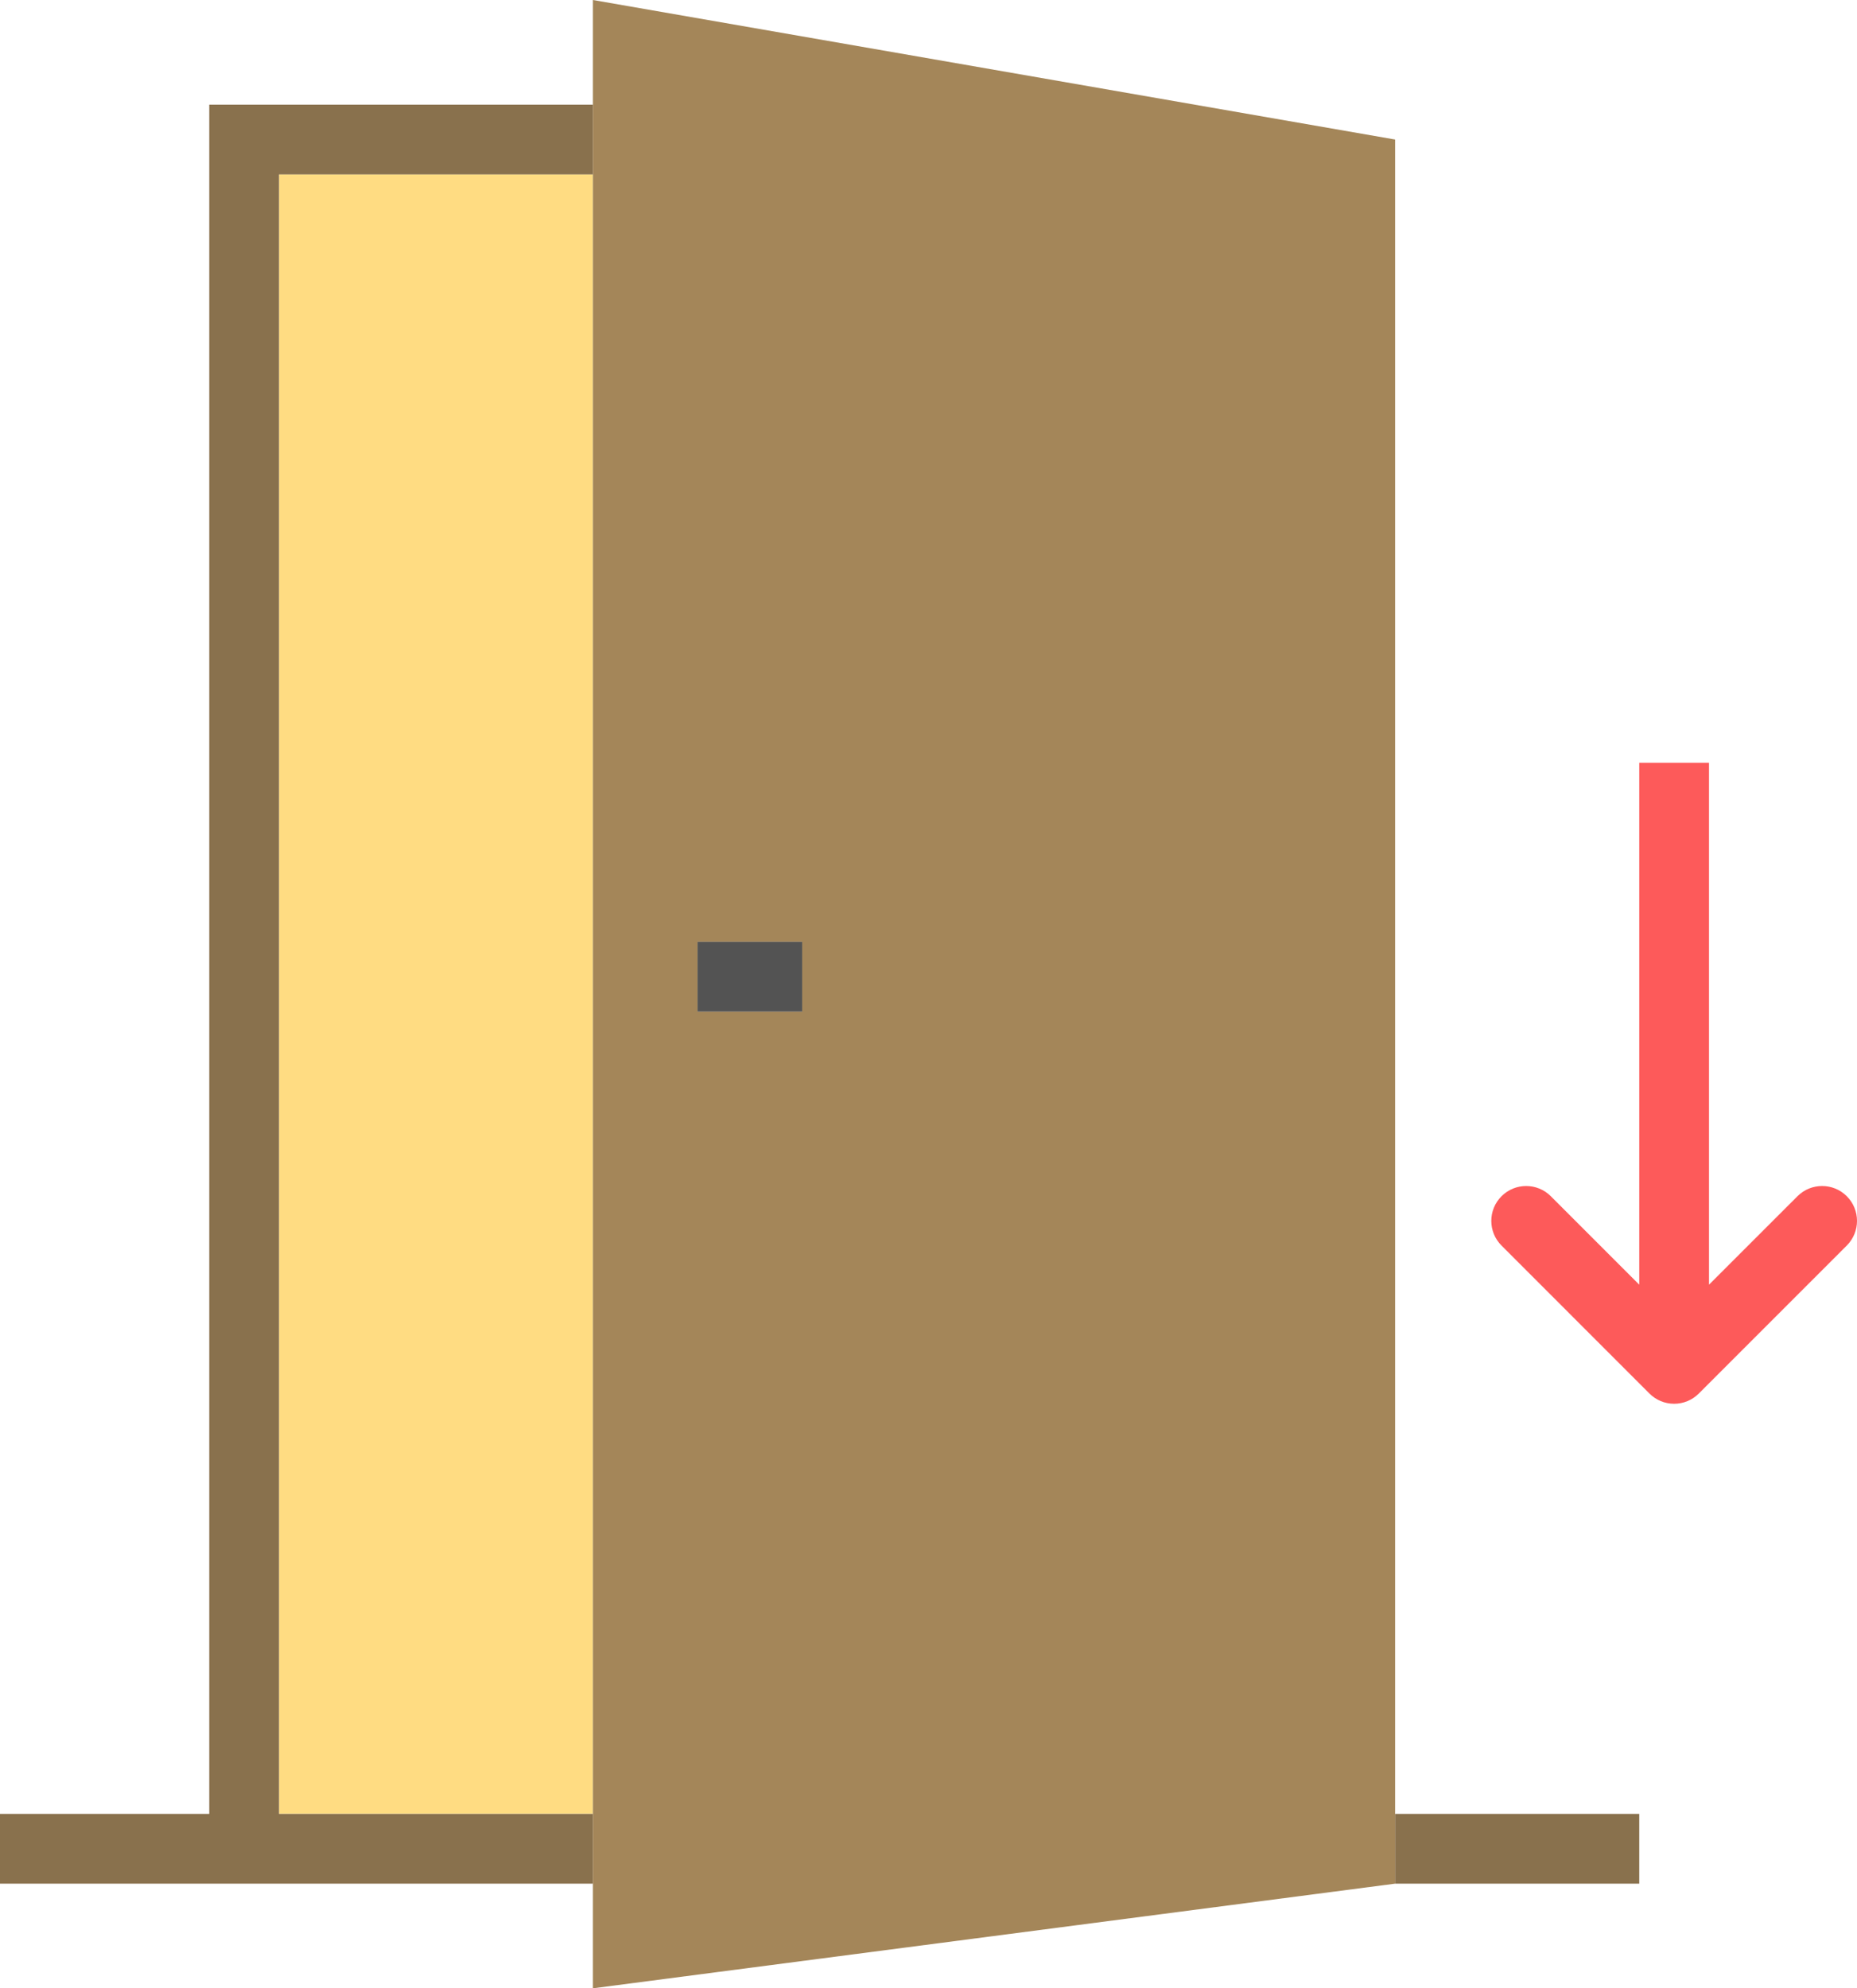 <?xml version="1.0" encoding="utf-8"?>
<!-- Generator: Adobe Illustrator 19.2.0, SVG Export Plug-In . SVG Version: 6.00 Build 0)  -->
<svg version="1.1" id="exitarrow" xmlns="http://www.w3.org/2000/svg" xmlns:xlink="http://www.w3.org/1999/xlink" x="0px" y="0px"
	 viewBox="0 0 212.972 228" enable-background="new 0 0 212.972 228" xml:space="preserve">
<g>
	<rect x="32" y="20" fill="#FFDC82" width="36" height="188"/>
	<polygon fill="#89714D" points="32,208 32,20 68,20 68,12 24,12 24,208 0,208 0,216 24,216 68,216 68,208 	"/>
	<rect x="160" y="208" fill="#89714D" width="28" height="8"/>
	<path fill="#A48659" d="M160,16L68,0v12v8v188v8v12l92-12v-8V16z M92,116H80v-8h12V116z"/>
	<rect x="80" y="108" fill="#535353" width="12" height="8"/>
	<path fill="#FD5A5A" d="M211.801,137.172c-1.562-1.563-4.094-1.563-5.656,0L196,147.314V87.469h-8v59.846
		l-10.141-10.142c-1.562-1.563-4.094-1.563-5.656,0c-1.562,1.562-1.562,4.094,0,5.656l16.969,16.971
		c0.75,0.75,1.766,1.172,2.828,1.172c1.062,0,2.078-0.422,2.828-1.172l16.973-16.971
		C213.363,141.266,213.363,138.734,211.801,137.172z"/>
</g>
</svg>
